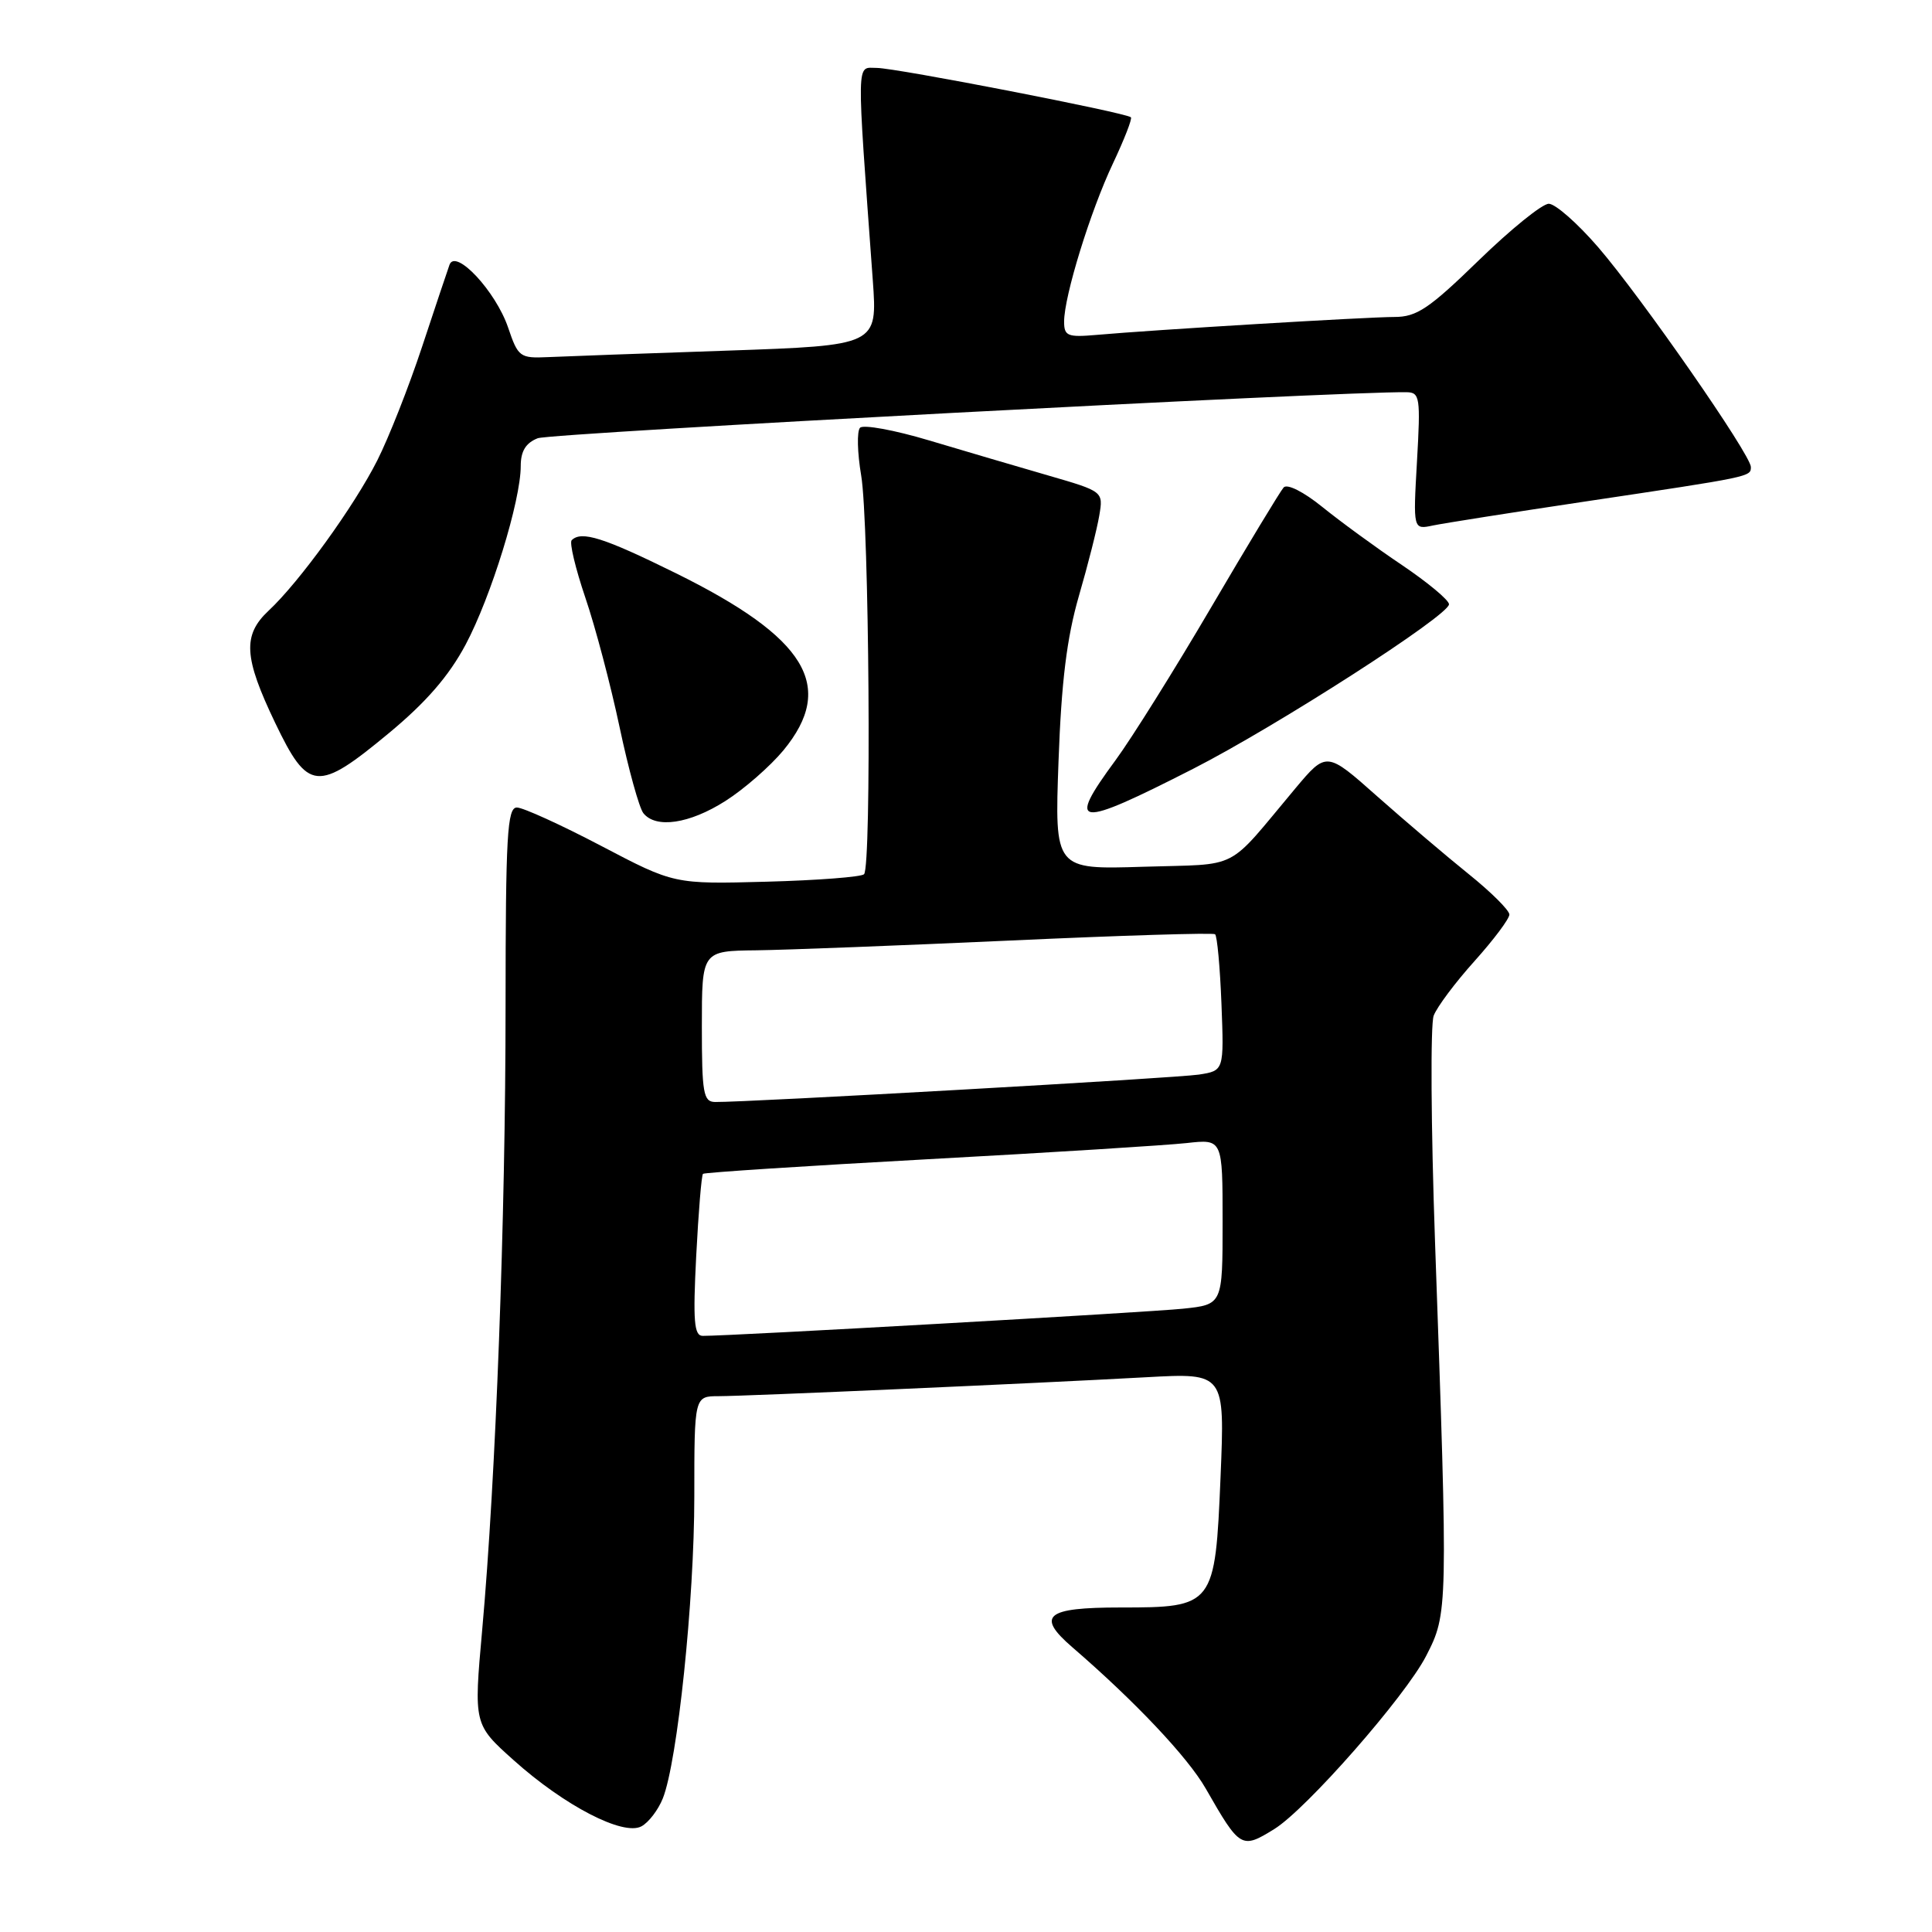 <?xml version="1.0" encoding="UTF-8" standalone="no"?>
<!DOCTYPE svg PUBLIC "-//W3C//DTD SVG 1.1//EN" "http://www.w3.org/Graphics/SVG/1.1/DTD/svg11.dtd" >
<svg xmlns="http://www.w3.org/2000/svg" xmlns:xlink="http://www.w3.org/1999/xlink" version="1.1" viewBox="0 0 256 256">
 <g >
 <path fill="currentColor"
d=" M 168.85 242.36 C 173.11 239.72 186.21 224.79 188.97 219.42 C 191.87 213.77 191.88 213.46 190.15 164.60 C 189.61 149.25 189.53 135.75 189.97 134.58 C 190.41 133.42 192.85 130.16 195.39 127.34 C 197.92 124.52 200.00 121.75 200.00 121.18 C 200.00 120.62 197.58 118.21 194.62 115.83 C 191.66 113.45 186.21 108.81 182.50 105.53 C 175.77 99.55 175.77 99.55 171.63 104.48 C 162.31 115.60 164.57 114.44 151.47 114.85 C 139.74 115.22 139.74 115.22 140.26 100.86 C 140.64 90.32 141.36 84.51 142.95 79.00 C 144.15 74.88 145.37 70.06 145.66 68.31 C 146.20 65.12 146.20 65.12 138.85 62.99 C 134.81 61.82 127.73 59.74 123.12 58.36 C 118.51 56.98 114.39 56.23 113.96 56.68 C 113.53 57.13 113.60 59.98 114.11 63.00 C 115.17 69.23 115.50 114.83 114.49 115.84 C 114.13 116.20 108.32 116.65 101.58 116.83 C 89.33 117.16 89.33 117.16 79.65 112.08 C 74.33 109.29 69.30 107.00 68.49 107.00 C 67.21 107.00 67.00 110.70 66.99 133.25 C 66.99 161.48 65.70 195.87 63.89 216.00 C 62.77 228.50 62.77 228.50 68.09 233.26 C 74.81 239.28 82.58 243.30 84.99 242.00 C 85.95 241.49 87.22 239.82 87.83 238.29 C 89.77 233.41 92.00 212.04 92.00 198.29 C 92.00 185.00 92.00 185.00 95.25 185.00 C 99.06 184.99 136.88 183.32 151.90 182.49 C 162.30 181.92 162.30 181.92 161.73 195.69 C 161.01 212.82 160.87 213.00 148.45 213.00 C 138.56 213.00 137.25 214.09 142.09 218.27 C 150.40 225.44 157.39 232.84 159.77 237.00 C 164.31 244.93 164.50 245.05 168.85 242.36 Z  M 96.11 106.14 C 98.59 104.57 102.05 101.54 103.81 99.42 C 110.80 90.93 106.88 84.50 89.51 75.93 C 79.96 71.22 77.04 70.30 75.75 71.58 C 75.43 71.90 76.25 75.32 77.56 79.19 C 78.88 83.05 80.92 90.78 82.10 96.36 C 83.28 101.94 84.70 107.06 85.25 107.75 C 86.90 109.82 91.35 109.17 96.11 106.14 Z  M 158.08 101.88 C 169.17 96.22 192.00 81.54 192.00 80.07 C 192.00 79.52 189.19 77.18 185.75 74.86 C 182.31 72.55 177.57 69.08 175.21 67.17 C 172.74 65.17 170.56 64.07 170.09 64.59 C 169.64 65.09 165.31 72.25 160.47 80.50 C 155.63 88.75 149.94 97.84 147.83 100.71 C 141.24 109.66 142.53 109.81 158.08 101.88 Z  M 51.52 97.15 C 56.47 93.05 59.48 89.57 61.70 85.41 C 65.07 79.08 69.00 66.35 69.00 61.75 C 69.00 59.78 69.67 58.69 71.25 58.07 C 72.99 57.38 177.80 51.83 186.39 51.97 C 188.14 52.00 188.24 52.67 187.76 61.09 C 187.24 70.19 187.24 70.19 189.87 69.63 C 191.32 69.33 200.38 67.90 210.00 66.46 C 232.07 63.16 232.00 63.18 232.00 61.88 C 232.00 60.27 217.49 39.39 211.76 32.75 C 209.03 29.59 206.09 27.00 205.22 27.00 C 204.35 27.00 200.18 30.38 195.94 34.50 C 189.36 40.90 187.72 42.00 184.77 42.00 C 181.20 42.00 152.76 43.71 145.25 44.38 C 141.46 44.71 141.00 44.52 141.00 42.62 C 141.00 39.25 144.48 27.98 147.47 21.66 C 148.97 18.48 150.05 15.72 149.85 15.54 C 149.20 14.93 118.69 9.00 116.18 9.00 C 113.44 9.00 113.47 7.12 115.65 37.14 C 116.27 45.77 116.27 45.77 96.38 46.46 C 85.45 46.83 74.75 47.22 72.61 47.32 C 68.89 47.49 68.65 47.31 67.33 43.41 C 65.69 38.59 60.35 32.87 59.56 35.09 C 59.28 35.87 57.64 40.77 55.91 46.00 C 54.18 51.23 51.52 57.98 49.99 61.01 C 46.95 67.04 39.67 77.12 35.59 80.92 C 32.13 84.16 32.30 87.10 36.46 95.78 C 40.83 104.89 42.05 105.00 51.52 97.15 Z  M 92.25 166.44 C 92.55 160.63 92.95 155.73 93.15 155.54 C 93.34 155.36 106.78 154.49 123.00 153.60 C 139.22 152.72 154.64 151.75 157.25 151.46 C 162.00 150.93 162.00 150.93 162.00 161.89 C 162.00 172.86 162.00 172.86 156.75 173.41 C 152.14 173.89 96.75 177.03 93.11 177.01 C 91.97 177.00 91.81 175.06 92.25 166.44 Z  M 93.00 136.00 C 93.00 126.00 93.00 126.00 100.25 125.92 C 104.24 125.87 119.42 125.28 134.00 124.62 C 148.57 123.95 160.72 123.58 161.00 123.79 C 161.28 123.99 161.66 128.15 161.85 133.02 C 162.19 141.87 162.19 141.87 158.85 142.39 C 155.84 142.85 99.01 146.07 94.75 146.02 C 93.20 146.00 93.00 144.85 93.00 136.00 Z "/>
</g>
</svg>